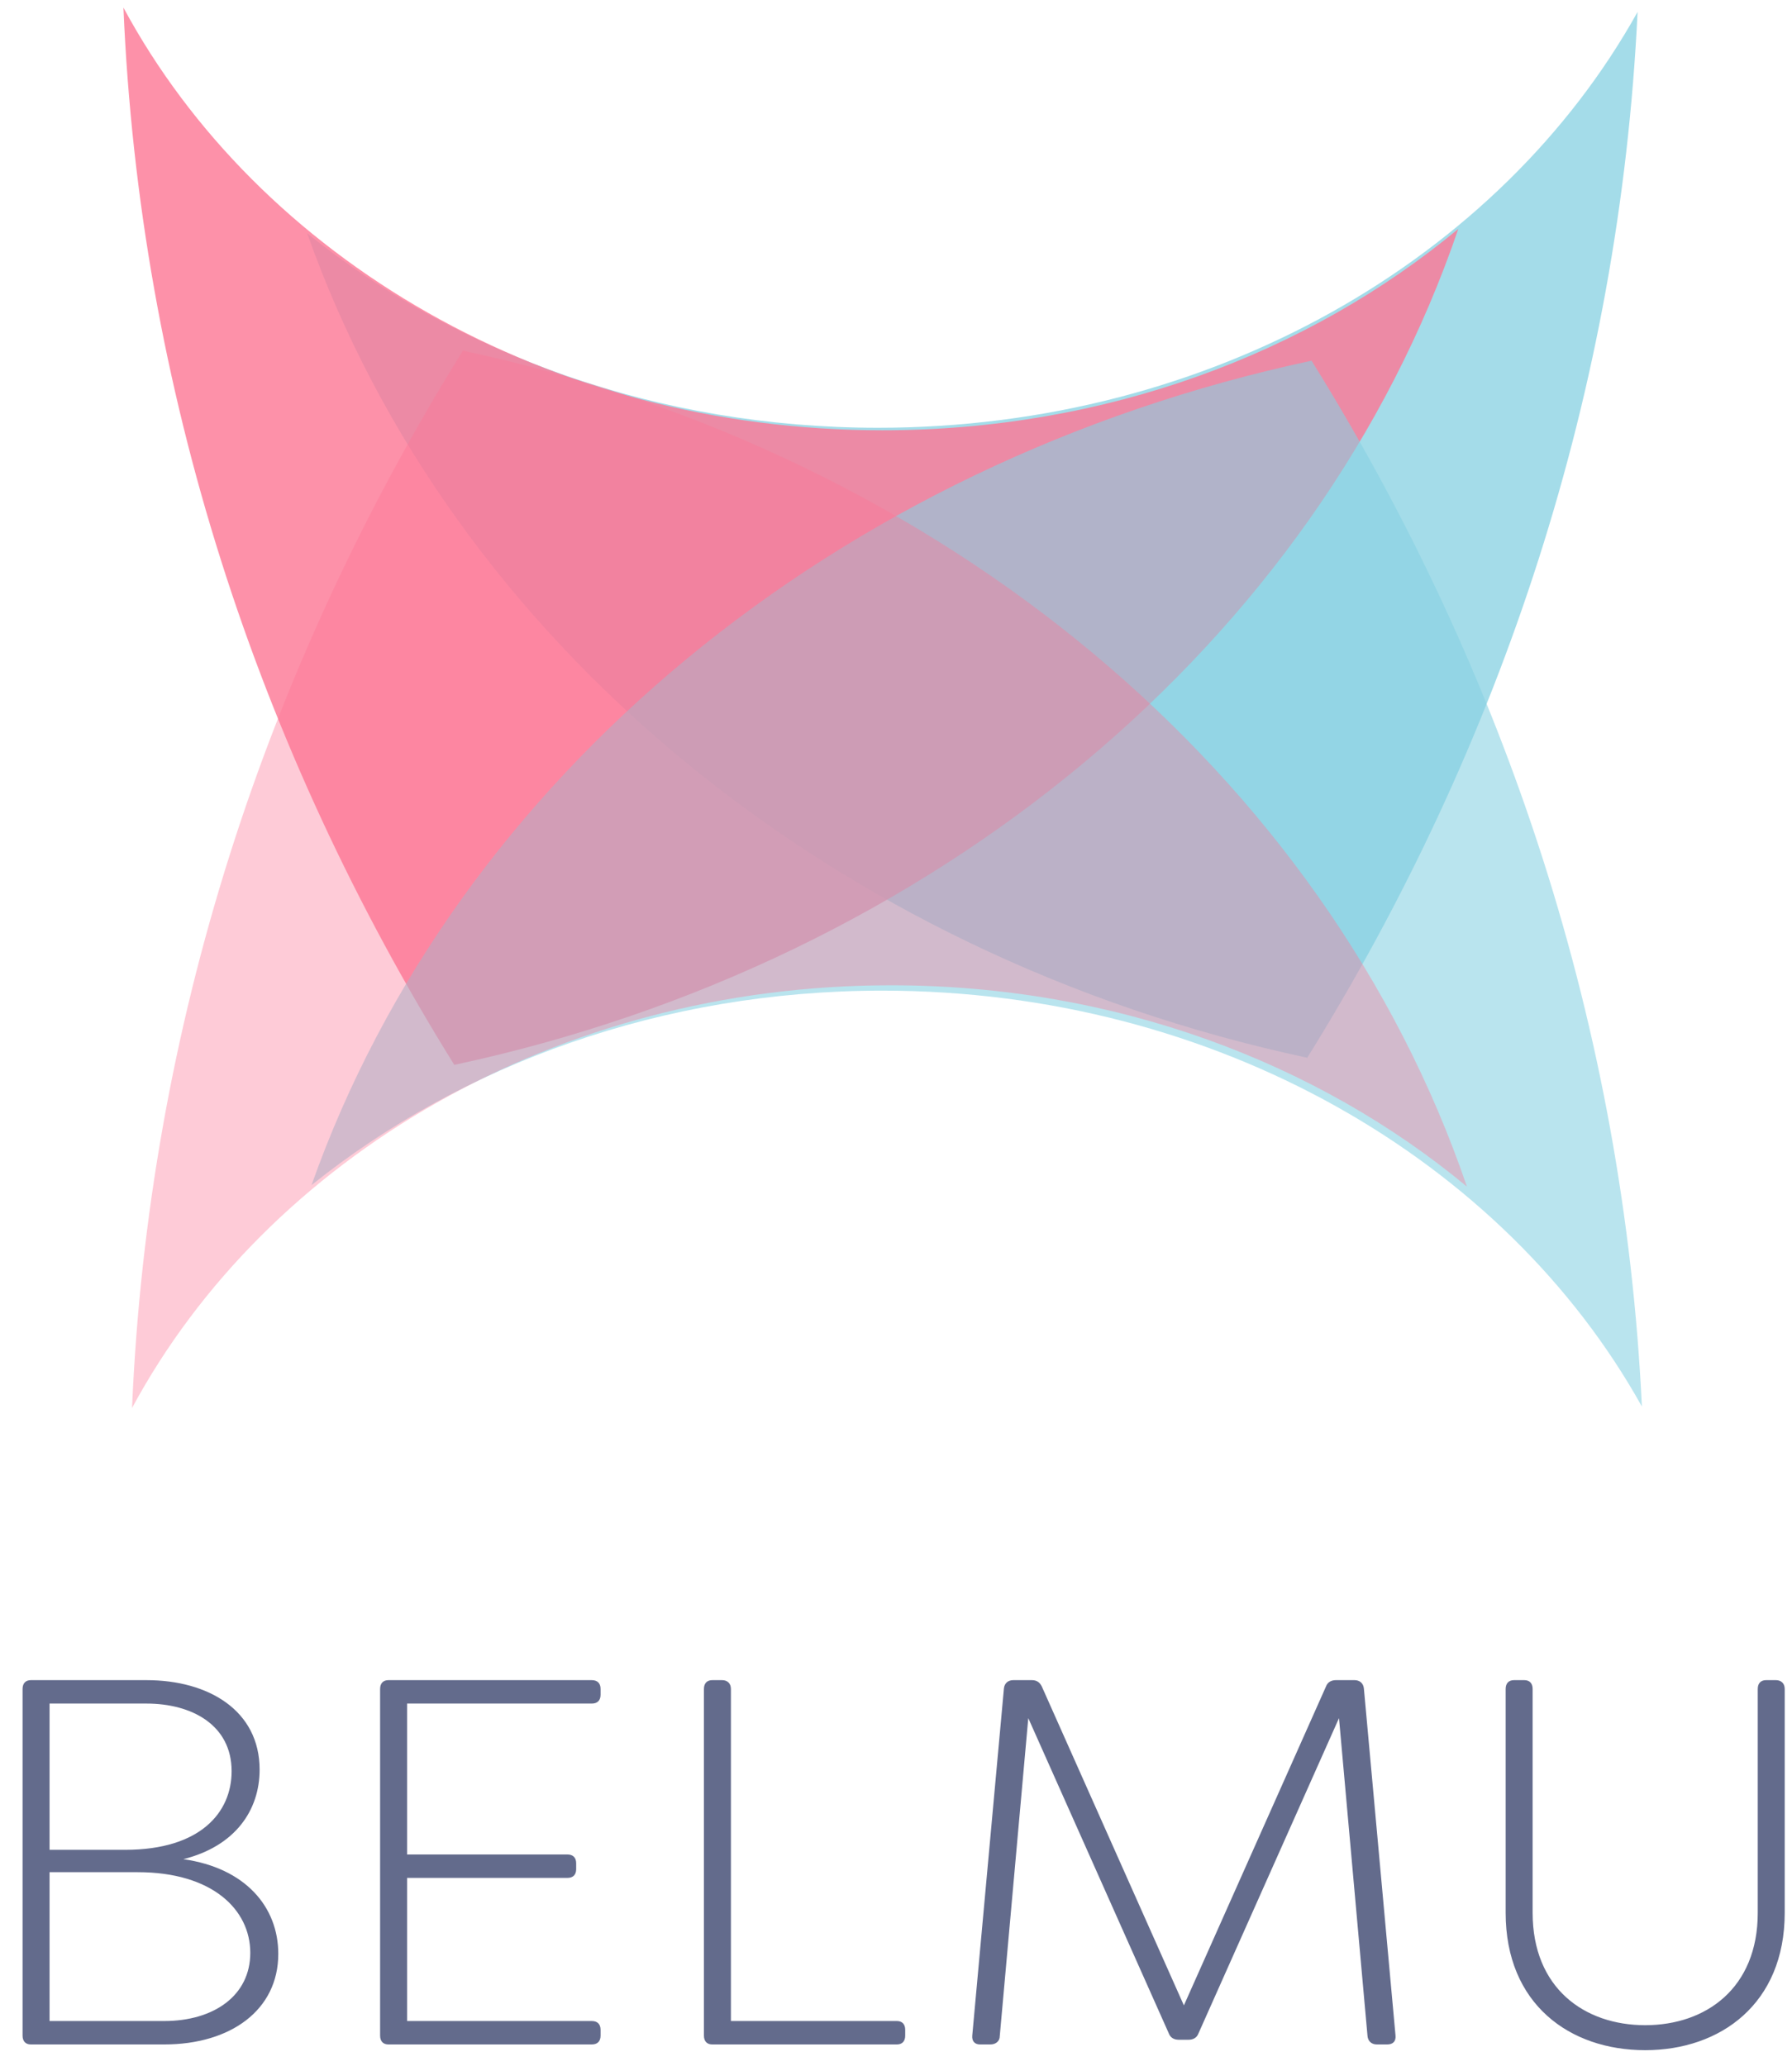 <?xml version="1.0" encoding="UTF-8"?>
<svg width="72px" height="83px" viewBox="0 0 72 83" version="1.1" xmlns="http://www.w3.org/2000/svg" xmlns:xlink="http://www.w3.org/1999/xlink">
    <!-- Generator: Sketch 43.2 (39069) - http://www.bohemiancoding.com/sketch -->
    <title>belmu</title>
    <desc>Created with Sketch.</desc>
    <defs></defs>
    <g id="Page-1" stroke="none" stroke-width="1" fill="none" fill-rule="evenodd">
        <g id="belmu">
            <g id="Group-25-Copy-14" transform="translate(35, 28.5) scale(-1, 1) translate(-35, -28.5) translate(4, 0)">
                <path d="M5.922,48.214 C21.095,47.488 35.363,42.764 47.94,34.941 C43.843,15.817 31.157,0.544 14.817,-5.24 C19.669,0.799 22.63,8.852 22.63,17.695 C22.63,31.111 15.814,42.708 5.922,48.214 L5.922,48.214 Z" id="Combined-Shape-Copy-12" fill="#88D1E2" opacity="0.761" style="mix-blend-mode: multiply;" transform="translate(26.931, 21.487) rotate(-270) translate(-26.931, -21.487) "></path>
                <path d="M12.985,-5.273 C28.329,-4.622 42.758,0.118 55.462,8.02 C51.327,27.324 38.439,42.705 21.876,48.361 C26.892,42.321 29.967,34.178 29.967,25.22 C29.967,11.758 23.025,0.138 12.985,-5.273 L12.985,-5.273 Z" id="Combined-Shape-Copy-16" fill="#FD7795" opacity="0.805" style="mix-blend-mode: multiply;" transform="translate(34.224, 21.544) rotate(-270) translate(-34.224, -21.544) "></path>
                <g id="Group-23-Copy-3" transform="translate(30.5, 35.378) scale(1, -1) translate(-30.5, -35.378) translate(0, 13.878)">
                    <path d="M5.749,48.106 C20.922,47.38 35.19,42.656 47.767,34.833 C43.67,15.709 30.984,0.436 14.644,-5.347 C19.496,0.692 22.458,8.744 22.458,17.587 C22.458,31.003 15.641,42.6 5.749,48.106 L5.749,48.106 Z" id="Combined-Shape-Copy-7" fill="#88D1E2" opacity="0.585" style="mix-blend-mode: multiply;" transform="translate(26.758, 21.379) rotate(-270) translate(-26.758, -21.379) "></path>
                    <path d="M12.639,-5.266 C27.983,-4.614 42.412,0.126 55.117,8.028 C50.981,27.332 38.093,42.712 21.531,48.369 C26.547,42.329 29.621,34.186 29.621,25.227 C29.621,11.766 22.679,0.146 12.639,-5.266 L12.639,-5.266 Z" id="Combined-Shape-Copy-8" fill="#FD7795" opacity="0.375" style="mix-blend-mode: multiply;" transform="translate(33.878, 21.551) rotate(-270) translate(-33.878, -21.551) "></path>
                </g>
            </g>
            <path d="M7.367,74.692 C9.868,75.048 11.181,76.616 11.181,78.498 C11.181,80.756 9.264,82.136 6.596,82.136 L1.24,82.136 C1.032,82.136 0.907,82.01 0.907,81.78 L0.907,67.855 C0.907,67.625 1.032,67.5 1.24,67.5 L5.888,67.5 C8.368,67.5 10.431,68.713 10.431,71.096 C10.431,72.727 9.451,74.17 7.367,74.692 Z M5.888,68.441 L1.991,68.441 L1.991,74.316 L5.033,74.316 C8.055,74.316 9.306,72.811 9.306,71.159 C9.306,69.298 7.701,68.441 5.888,68.441 Z M6.596,81.195 C8.597,81.195 10.056,80.17 10.056,78.456 C10.056,76.72 8.534,75.215 5.533,75.215 L1.991,75.215 L1.991,81.195 L6.596,81.195 Z M23.775,68.441 C24.005,68.441 24.13,68.315 24.13,68.085 L24.13,67.855 C24.13,67.625 24.005,67.5 23.775,67.5 L15.606,67.5 C15.397,67.5 15.272,67.625 15.272,67.855 L15.272,81.78 C15.272,82.01 15.397,82.136 15.606,82.136 L23.775,82.136 C24.005,82.136 24.13,82.01 24.13,81.78 L24.13,81.55 C24.13,81.32 24.005,81.195 23.775,81.195 L16.356,81.195 L16.356,75.445 L22.796,75.445 C23.025,75.445 23.15,75.32 23.15,75.09 L23.15,74.86 C23.15,74.63 23.025,74.504 22.796,74.504 L16.356,74.504 L16.356,68.441 L23.775,68.441 Z M28.617,82.136 L36.036,82.136 C36.245,82.136 36.37,82.01 36.37,81.78 L36.37,81.55 C36.37,81.32 36.245,81.195 36.036,81.195 L29.367,81.195 L29.367,67.855 C29.367,67.625 29.221,67.5 29.013,67.5 L28.617,67.5 C28.408,67.5 28.283,67.625 28.283,67.855 L28.283,81.78 C28.283,82.01 28.408,82.136 28.617,82.136 Z M39.377,82.136 L39.794,82.136 C40.002,82.136 40.169,82.01 40.169,81.801 L41.315,69.026 L46.963,81.696 C47.026,81.864 47.171,81.947 47.359,81.947 L47.755,81.947 C47.943,81.947 48.088,81.864 48.151,81.696 L53.799,69.026 L54.945,81.801 C54.966,82.01 55.112,82.136 55.32,82.136 L55.737,82.136 C55.966,82.136 56.091,82.01 56.07,81.78 L54.799,67.835 C54.778,67.625 54.632,67.5 54.424,67.5 L53.674,67.5 C53.486,67.5 53.34,67.584 53.278,67.751 L47.567,80.567 L41.857,67.751 C41.774,67.584 41.649,67.5 41.461,67.5 L40.711,67.5 C40.502,67.5 40.357,67.625 40.336,67.835 L39.064,81.78 C39.044,82.01 39.169,82.136 39.377,82.136 Z M66.101,82.366 C69.123,82.366 71.707,80.505 71.707,76.846 L71.707,67.855 C71.707,67.625 71.561,67.5 71.353,67.5 L70.957,67.5 C70.749,67.5 70.624,67.625 70.624,67.855 L70.624,76.846 C70.624,79.878 68.54,81.362 66.101,81.362 C63.663,81.362 61.579,79.878 61.579,76.846 L61.579,67.855 C61.579,67.625 61.454,67.5 61.245,67.5 L60.829,67.5 C60.62,67.5 60.495,67.625 60.495,67.855 L60.495,76.846 C60.495,80.505 63.058,82.366 66.101,82.366 Z" id="BELMU-Copy-16" fill="#636B8C"></path>
        </g>
    </g>
</svg>